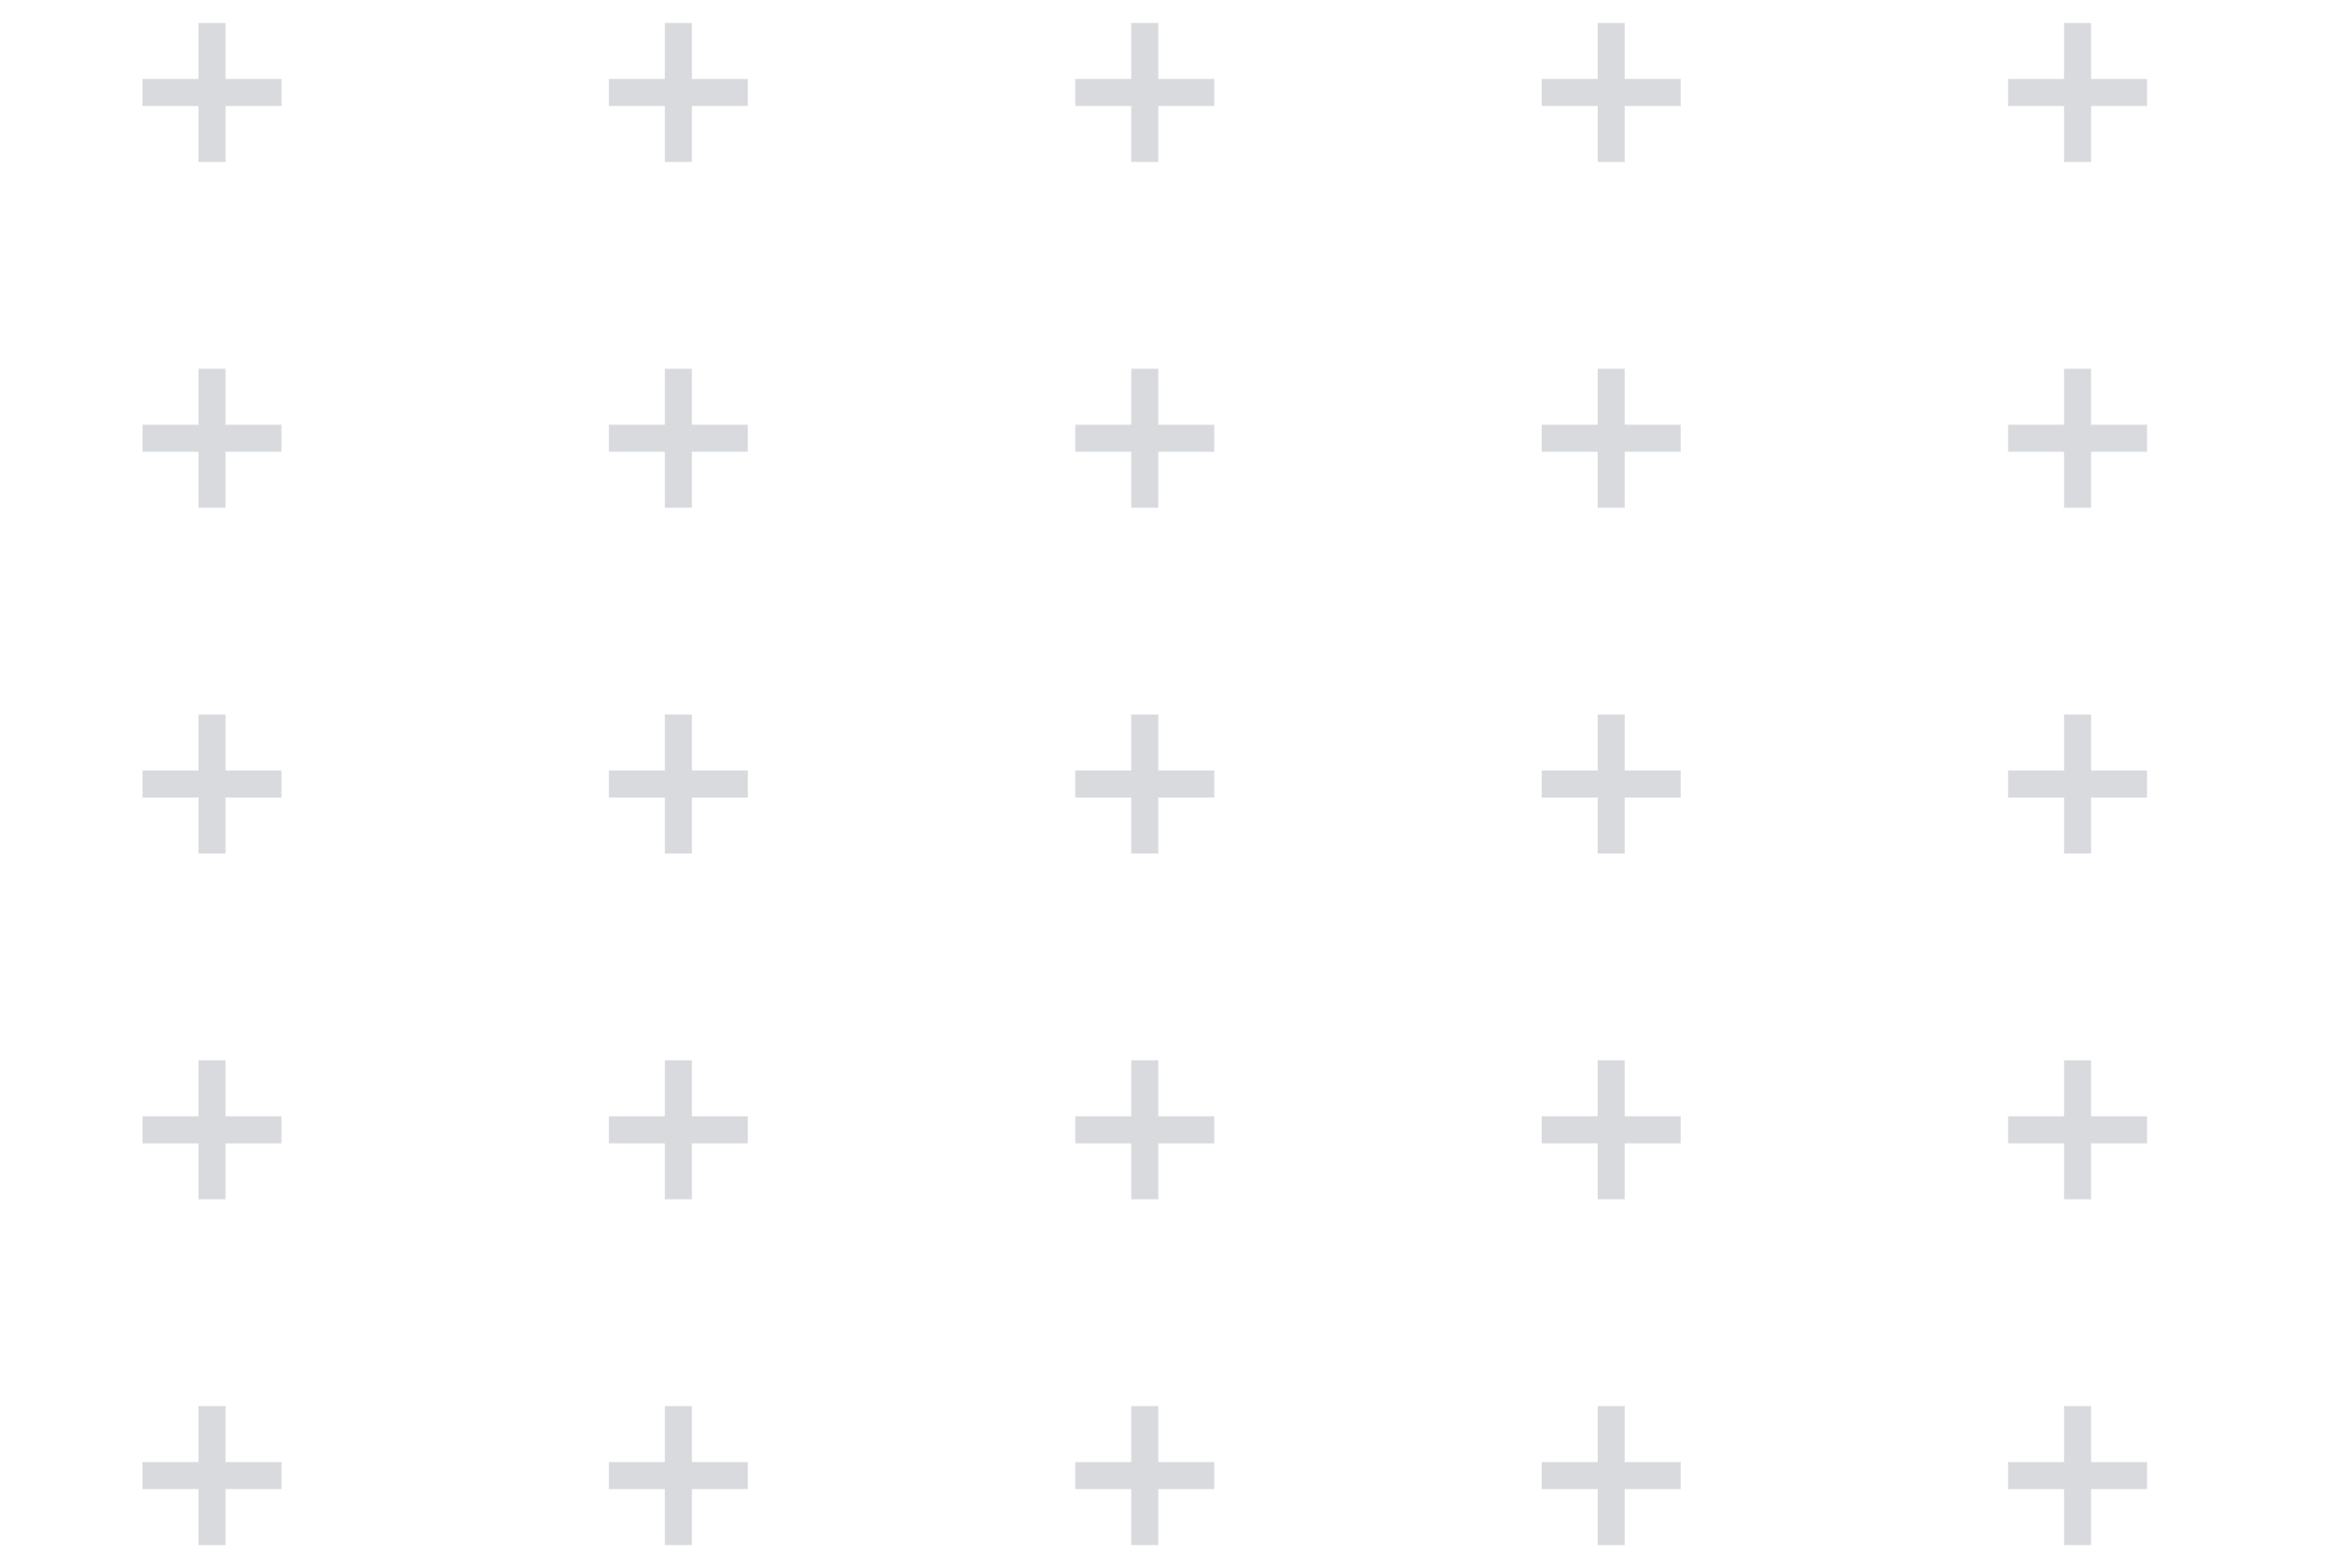 <svg viewBox="0 0 290 195" xmlns="http://www.w3.org/2000/svg" xmlns:xlink="http://www.w3.org/1999/xlink" width="290" height="195" fill="none" customFrame="#000000">
	<defs>
		<clipPath id="clipPath_0">
			<rect width="195" height="58" x="0" y="0" fill="rgb(255,255,255)" transform="matrix(-4.37114e-08,1,-1,-4.37114e-08,290,0)" />
		</clipPath>
		<clipPath id="clipPath_1">
			<rect width="195" height="58" x="0" y="0" fill="rgb(255,255,255)" transform="matrix(-4.37114e-08,1,-1,-4.37114e-08,232,0)" />
		</clipPath>
		<clipPath id="clipPath_2">
			<rect width="195" height="58" x="0" y="0" fill="rgb(255,255,255)" transform="matrix(-4.37114e-08,1,-1,-4.37114e-08,174,0)" />
		</clipPath>
		<clipPath id="clipPath_3">
			<rect width="195" height="58" x="0" y="0" fill="rgb(255,255,255)" transform="matrix(-4.37114e-08,1,-1,-4.37114e-08,116,0)" />
		</clipPath>
		<clipPath id="clipPath_4">
			<rect width="195" height="58" x="0" y="0" fill="rgb(255,255,255)" transform="matrix(-4.37114e-08,1,-1,-4.37114e-08,58,0)" />
		</clipPath>
	</defs>
	<rect id="Frame 2147224012" width="195" height="290" x="0" y="0" transform="matrix(-4.37114e-08,1,-1,-4.37114e-08,290,0)" />
	<g id="Frame 2147224012" customFrame="url(#clipPath_0)">
		<rect id="Frame 2147224012" width="195" height="58" x="0" y="0" transform="matrix(-4.37114e-08,1,-1,-4.37114e-08,290,0)" />
		<path id="+" d="M2.861 29.96L20.141 29.96L20.141 33.32L2.861 33.32L2.861 29.96ZM13.181 23L13.181 40.28L9.821 40.28L9.821 23L13.181 23Z" fill="rgb(6.753,19.999,49.347)" fill-opacity="0.16" fill-rule="nonzero" transform="matrix(-4.37114e-08,1,-1,-4.37114e-08,290,0)" />
		<path id="+" d="M2.861 29.96L20.141 29.96L20.141 33.32L2.861 33.32L2.861 29.96ZM13.181 23L13.181 40.28L9.821 40.28L9.821 23L13.181 23Z" fill="rgb(6.753,19.999,49.347)" fill-opacity="0.16" fill-rule="nonzero" transform="matrix(-4.37114e-08,1,-1,-4.37114e-08,290,43)" />
		<path id="+" d="M2.861 29.96L20.141 29.96L20.141 33.32L2.861 33.32L2.861 29.96ZM13.181 23L13.181 40.28L9.821 40.28L9.821 23L13.181 23Z" fill="rgb(6.753,19.999,49.347)" fill-opacity="0.16" fill-rule="nonzero" transform="matrix(-4.37114e-08,1,-1,-4.37114e-08,290,86)" />
		<path id="+" d="M2.861 29.96L20.141 29.96L20.141 33.32L2.861 33.32L2.861 29.96ZM13.181 23L13.181 40.28L9.821 40.28L9.821 23L13.181 23Z" fill="rgb(6.753,19.999,49.347)" fill-opacity="0.16" fill-rule="nonzero" transform="matrix(-4.37114e-08,1,-1,-4.37114e-08,290,129)" />
		<path id="+" d="M2.861 29.96L20.141 29.96L20.141 33.32L2.861 33.32L2.861 29.96ZM13.181 23L13.181 40.28L9.821 40.28L9.821 23L13.181 23Z" fill="rgb(6.753,19.999,49.347)" fill-opacity="0.16" fill-rule="nonzero" transform="matrix(-4.37114e-08,1,-1,-4.37114e-08,290,172)" />
	</g>
	<g id="Frame 2147224013" customFrame="url(#clipPath_1)">
		<rect id="Frame 2147224013" width="195" height="58" x="0" y="0" transform="matrix(-4.37114e-08,1,-1,-4.37114e-08,232,0)" />
		<path id="+" d="M2.861 29.96L20.141 29.96L20.141 33.32L2.861 33.32L2.861 29.96ZM13.181 23L13.181 40.28L9.821 40.28L9.821 23L13.181 23Z" fill="rgb(6.753,19.999,49.347)" fill-opacity="0.16" fill-rule="nonzero" transform="matrix(-4.37114e-08,1,-1,-4.37114e-08,232,0)" />
		<path id="+" d="M2.861 29.96L20.141 29.96L20.141 33.32L2.861 33.32L2.861 29.96ZM13.181 23L13.181 40.28L9.821 40.28L9.821 23L13.181 23Z" fill="rgb(6.753,19.999,49.347)" fill-opacity="0.16" fill-rule="nonzero" transform="matrix(-4.37114e-08,1,-1,-4.37114e-08,232,43)" />
		<path id="+" d="M2.861 29.96L20.141 29.96L20.141 33.32L2.861 33.32L2.861 29.96ZM13.181 23L13.181 40.28L9.821 40.28L9.821 23L13.181 23Z" fill="rgb(6.753,19.999,49.347)" fill-opacity="0.16" fill-rule="nonzero" transform="matrix(-4.37114e-08,1,-1,-4.37114e-08,232,86)" />
		<path id="+" d="M2.861 29.96L20.141 29.96L20.141 33.32L2.861 33.32L2.861 29.96ZM13.181 23L13.181 40.28L9.821 40.28L9.821 23L13.181 23Z" fill="rgb(6.753,19.999,49.347)" fill-opacity="0.16" fill-rule="nonzero" transform="matrix(-4.37114e-08,1,-1,-4.37114e-08,232,129)" />
		<path id="+" d="M2.861 29.96L20.141 29.96L20.141 33.32L2.861 33.32L2.861 29.96ZM13.181 23L13.181 40.28L9.821 40.28L9.821 23L13.181 23Z" fill="rgb(6.753,19.999,49.347)" fill-opacity="0.16" fill-rule="nonzero" transform="matrix(-4.37114e-08,1,-1,-4.37114e-08,232,172)" />
	</g>
	<g id="Frame 2147224014" customFrame="url(#clipPath_2)">
		<rect id="Frame 2147224014" width="195" height="58" x="0" y="0" transform="matrix(-4.37114e-08,1,-1,-4.37114e-08,174,0)" />
		<path id="+" d="M2.861 29.96L20.141 29.96L20.141 33.32L2.861 33.32L2.861 29.96ZM13.181 23L13.181 40.28L9.821 40.28L9.821 23L13.181 23Z" fill="rgb(6.753,19.999,49.347)" fill-opacity="0.16" fill-rule="nonzero" transform="matrix(-4.37114e-08,1,-1,-4.37114e-08,174,0)" />
		<path id="+" d="M2.861 29.96L20.141 29.96L20.141 33.32L2.861 33.32L2.861 29.96ZM13.181 23L13.181 40.28L9.821 40.28L9.821 23L13.181 23Z" fill="rgb(6.753,19.999,49.347)" fill-opacity="0.16" fill-rule="nonzero" transform="matrix(-4.37114e-08,1,-1,-4.37114e-08,174,43)" />
		<path id="+" d="M2.861 29.96L20.141 29.96L20.141 33.32L2.861 33.32L2.861 29.96ZM13.181 23L13.181 40.28L9.821 40.28L9.821 23L13.181 23Z" fill="rgb(6.753,19.999,49.347)" fill-opacity="0.16" fill-rule="nonzero" transform="matrix(-4.37114e-08,1,-1,-4.37114e-08,174,86)" />
		<path id="+" d="M2.861 29.96L20.141 29.96L20.141 33.32L2.861 33.32L2.861 29.96ZM13.181 23L13.181 40.28L9.821 40.28L9.821 23L13.181 23Z" fill="rgb(6.753,19.999,49.347)" fill-opacity="0.16" fill-rule="nonzero" transform="matrix(-4.37114e-08,1,-1,-4.37114e-08,174,129)" />
		<path id="+" d="M2.861 29.96L20.141 29.96L20.141 33.32L2.861 33.32L2.861 29.96ZM13.181 23L13.181 40.28L9.821 40.28L9.821 23L13.181 23Z" fill="rgb(6.753,19.999,49.347)" fill-opacity="0.16" fill-rule="nonzero" transform="matrix(-4.37114e-08,1,-1,-4.37114e-08,174,172)" />
	</g>
	<g id="Frame 2147224015" customFrame="url(#clipPath_3)">
		<rect id="Frame 2147224015" width="195" height="58" x="0" y="0" transform="matrix(-4.37114e-08,1,-1,-4.37114e-08,116,0)" />
		<path id="+" d="M2.861 29.96L20.141 29.96L20.141 33.32L2.861 33.32L2.861 29.96ZM13.181 23L13.181 40.28L9.821 40.28L9.821 23L13.181 23Z" fill="rgb(6.753,19.999,49.347)" fill-opacity="0.16" fill-rule="nonzero" transform="matrix(-4.37114e-08,1,-1,-4.37114e-08,116,0)" />
		<path id="+" d="M2.861 29.96L20.141 29.96L20.141 33.32L2.861 33.32L2.861 29.96ZM13.181 23L13.181 40.28L9.821 40.28L9.821 23L13.181 23Z" fill="rgb(6.753,19.999,49.347)" fill-opacity="0.16" fill-rule="nonzero" transform="matrix(-4.37114e-08,1,-1,-4.37114e-08,116,43)" />
		<path id="+" d="M2.861 29.96L20.141 29.96L20.141 33.32L2.861 33.32L2.861 29.96ZM13.181 23L13.181 40.28L9.821 40.28L9.821 23L13.181 23Z" fill="rgb(6.753,19.999,49.347)" fill-opacity="0.16" fill-rule="nonzero" transform="matrix(-4.37114e-08,1,-1,-4.37114e-08,116,86)" />
		<path id="+" d="M2.861 29.96L20.141 29.96L20.141 33.32L2.861 33.32L2.861 29.96ZM13.181 23L13.181 40.28L9.821 40.28L9.821 23L13.181 23Z" fill="rgb(6.753,19.999,49.347)" fill-opacity="0.16" fill-rule="nonzero" transform="matrix(-4.37114e-08,1,-1,-4.37114e-08,116,129)" />
		<path id="+" d="M2.861 29.96L20.141 29.96L20.141 33.32L2.861 33.32L2.861 29.96ZM13.181 23L13.181 40.28L9.821 40.28L9.821 23L13.181 23Z" fill="rgb(6.753,19.999,49.347)" fill-opacity="0.16" fill-rule="nonzero" transform="matrix(-4.37114e-08,1,-1,-4.37114e-08,116,172)" />
	</g>
	<g id="Frame 2147224016" customFrame="url(#clipPath_4)">
		<rect id="Frame 2147224016" width="195" height="58" x="0" y="0" transform="matrix(-4.37114e-08,1,-1,-4.37114e-08,58,0)" />
		<path id="+" d="M2.861 29.96L20.141 29.96L20.141 33.32L2.861 33.32L2.861 29.96ZM13.181 23L13.181 40.28L9.821 40.28L9.821 23L13.181 23Z" fill="rgb(6.753,19.999,49.347)" fill-opacity="0.16" fill-rule="nonzero" transform="matrix(-4.37114e-08,1,-1,-4.37114e-08,58,0)" />
		<path id="+" d="M2.861 29.96L20.141 29.96L20.141 33.32L2.861 33.32L2.861 29.96ZM13.181 23L13.181 40.28L9.821 40.28L9.821 23L13.181 23Z" fill="rgb(6.753,19.999,49.347)" fill-opacity="0.16" fill-rule="nonzero" transform="matrix(-4.37114e-08,1,-1,-4.37114e-08,58,43)" />
		<path id="+" d="M2.861 29.96L20.141 29.96L20.141 33.32L2.861 33.32L2.861 29.96ZM13.181 23L13.181 40.28L9.821 40.28L9.821 23L13.181 23Z" fill="rgb(6.753,19.999,49.347)" fill-opacity="0.16" fill-rule="nonzero" transform="matrix(-4.37114e-08,1,-1,-4.37114e-08,58,86)" />
		<path id="+" d="M2.861 29.96L20.141 29.96L20.141 33.32L2.861 33.32L2.861 29.96ZM13.181 23L13.181 40.28L9.821 40.28L9.821 23L13.181 23Z" fill="rgb(6.753,19.999,49.347)" fill-opacity="0.16" fill-rule="nonzero" transform="matrix(-4.37114e-08,1,-1,-4.37114e-08,58,129)" />
		<path id="+" d="M2.861 29.96L20.141 29.96L20.141 33.32L2.861 33.32L2.861 29.96ZM13.181 23L13.181 40.28L9.821 40.28L9.821 23L13.181 23Z" fill="rgb(6.753,19.999,49.347)" fill-opacity="0.16" fill-rule="nonzero" transform="matrix(-4.37114e-08,1,-1,-4.37114e-08,58,172)" />
	</g>
</svg>
